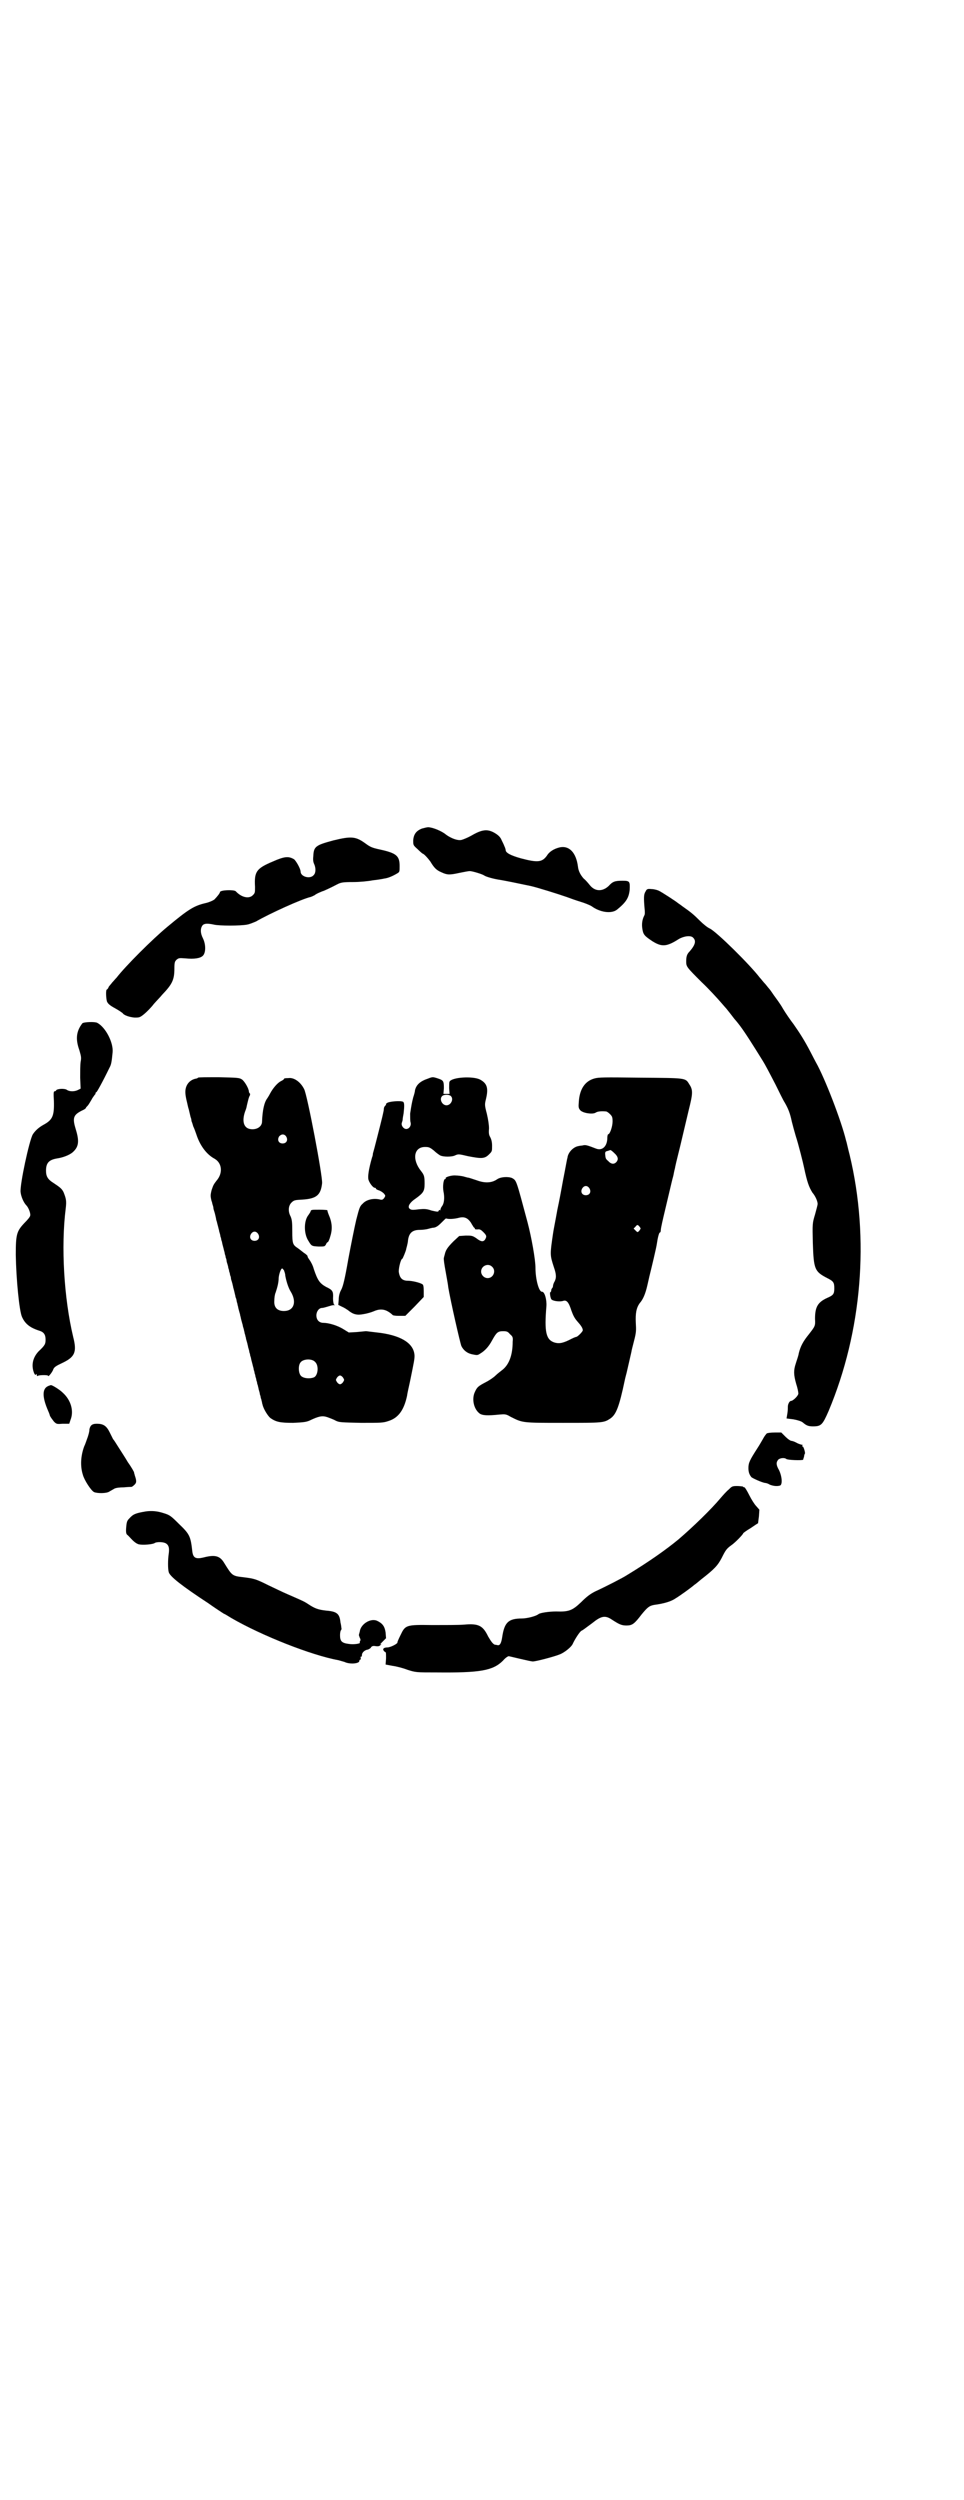 <?xml version="1.0" standalone="no"?>
<!DOCTYPE svg PUBLIC "-//W3C//DTD SVG 20010904//EN"
 "http://www.w3.org/TR/2001/REC-SVG-20010904/DTD/svg10.dtd">
<svg version="1.0" xmlns="http://www.w3.org/2000/svg"
 width="1100pt" height="2850pt" viewBox="0 0 1100 2850"
 preserveAspectRatio="xMidYMid meet">
<g transform="translate(0,2850) scale(0.5,-0.5)"
fill="#000000" stroke="none">
<path d="M963 3811 c-13 -5 -19 -13 -20 -27 0 -11 0 -11 10 -20 6 -6 11 -10
11 -10 3 0 12 -10 18 -18 9 -15 14 -20 26 -25 13 -6 18 -6 41 -1 10 2 20 4 23
4 6 0 29 -7 33 -10 4 -3 22 -8 36 -10 12 -2 37 -7 70 -14 14 -3 65 -19 82 -25
8 -3 22 -8 32 -11 10 -3 22 -8 25 -10 19 -14 45 -18 58 -8 21 17 27 27 29 45
1 20 0 21 -17 21 -17 0 -22 -2 -31 -12 -14 -13 -31 -13 -43 2 -4 5 -10 12 -14
15 -8 9 -12 18 -13 27 -4 32 -20 49 -42 44 -12 -3 -23 -9 -29 -19 -11 -15 -21
-16 -59 -6 -25 7 -35 13 -35 19 0 1 -1 5 -3 9 -1 3 -4 9 -6 13 -3 8 -9 13 -18
18 -15 8 -27 7 -51 -7 -9 -5 -19 -9 -23 -10 -9 -2 -24 4 -35 12 -9 8 -31 17
-41 17 -3 0 -10 -2 -14 -3z"/>
<path d="M761 3784 c-41 -11 -45 -14 -46 -36 -1 -9 0 -14 2 -18 4 -9 4 -20 -1
-25 -8 -10 -30 -4 -30 8 0 6 -10 24 -15 28 -12 7 -21 7 -48 -5 -38 -16 -43
-23 -41 -58 0 -13 0 -14 -5 -19 -9 -9 -26 -5 -39 9 -4 4 -36 3 -36 -2 0 -2 -6
-10 -13 -17 -3 -2 -11 -6 -20 -8 -26 -6 -39 -14 -87 -54 -34 -28 -96 -90 -116
-116 -3 -3 -7 -8 -10 -11 -2 -3 -6 -7 -8 -10 -1 -4 -4 -6 -4 -6 -3 0 -2 -20 0
-27 2 -5 6 -9 19 -16 9 -5 16 -10 17 -11 3 -5 16 -9 27 -10 11 0 12 0 22 8 6
5 16 15 22 23 7 8 16 17 19 21 23 24 28 34 28 60 0 14 1 16 5 20 5 4 6 4 20 3
20 -2 34 0 40 6 7 7 7 26 0 40 -6 12 -6 22 -1 29 4 5 12 5 26 2 12 -3 61 -3
76 0 6 1 15 5 20 7 31 18 106 52 125 56 3 1 7 3 9 4 3 3 17 9 21 10 2 1 14 6
31 15 8 4 12 5 36 5 15 0 35 2 45 4 10 1 22 3 26 4 9 1 20 6 30 12 5 3 5 4 5
17 0 23 -8 29 -44 37 -19 4 -23 6 -34 14 -22 16 -32 17 -73 7z"/>
<path d="M1473 3667 c-4 -6 -4 -15 -2 -38 1 -9 1 -14 -1 -17 -4 -8 -6 -18 -4
-30 2 -13 5 -16 23 -28 21 -13 32 -13 60 5 12 7 28 9 33 3 7 -7 5 -16 -8 -31
-6 -6 -8 -11 -8 -23 0 -12 1 -13 35 -47 17 -16 36 -37 43 -45 7 -8 13 -15 14
-16 1 -1 15 -19 18 -23 1 -1 7 -8 13 -16 12 -16 29 -43 52 -80 5 -8 14 -25 29
-54 8 -16 17 -35 21 -41 8 -14 12 -24 16 -43 2 -8 6 -23 9 -33 6 -18 17 -62
19 -72 7 -33 11 -44 19 -57 7 -8 12 -20 12 -26 0 -2 -3 -13 -6 -24 -6 -20 -6
-20 -5 -65 2 -60 4 -65 33 -80 14 -7 16 -10 16 -23 0 -13 -2 -16 -16 -22 -22
-10 -28 -21 -28 -48 1 -16 0 -17 -14 -35 -13 -16 -19 -27 -23 -43 -1 -7 -5
-17 -7 -24 -5 -15 -5 -25 1 -46 3 -9 5 -19 5 -22 0 -5 -12 -17 -17 -17 -3 0
-7 -7 -7 -13 0 -2 0 -9 -1 -15 l-2 -12 16 -2 c10 -2 17 -4 21 -7 8 -7 13 -9
23 -9 19 0 22 3 36 35 76 181 94 393 48 584 -4 15 -7 30 -8 32 -11 46 -49 144
-69 179 -1 2 -7 13 -12 23 -14 27 -25 44 -39 64 -7 9 -18 25 -24 35 -6 11 -16
24 -21 31 -4 6 -9 13 -10 14 -1 1 -5 6 -9 11 -5 5 -10 12 -13 15 -23 30 -98
104 -114 112 -5 2 -15 10 -23 18 -14 14 -20 19 -40 33 -5 4 -10 7 -11 8 -2 2
-34 23 -42 27 -4 2 -12 4 -17 4 -10 1 -11 0 -14 -6z"/>
<path d="M188 3367 c-14 -18 -16 -36 -7 -61 4 -14 5 -17 3 -27 -1 -7 -1 -23
-1 -36 l1 -25 -6 -3 c-8 -4 -19 -4 -25 0 -5 4 -23 3 -25 -1 0 -1 -2 -2 -3 -2
-3 0 -3 -4 -2 -22 1 -34 -3 -43 -23 -54 -11 -6 -19 -13 -25 -22 -8 -13 -30
-115 -28 -132 1 -10 7 -24 13 -30 5 -5 10 -18 9 -23 0 -3 -6 -10 -13 -17 -18
-19 -20 -26 -20 -73 1 -57 8 -127 14 -141 7 -16 18 -25 40 -32 10 -3 14 -9 14
-20 0 -10 -1 -13 -16 -27 -14 -15 -17 -33 -10 -50 2 -4 3 -4 4 -3 1 2 2 2 2
-1 0 -2 1 -3 2 -2 1 2 24 3 24 0 0 -3 10 9 12 16 2 4 6 7 19 13 30 14 35 25
26 60 -21 88 -28 206 -17 293 2 17 1 22 -5 37 -4 8 -8 11 -23 21 -13 8 -17 15
-17 28 0 18 7 25 26 28 13 2 29 8 36 15 13 12 14 25 6 51 -8 26 -6 33 14 43 5
2 9 5 9 6 0 1 2 3 4 5 2 2 6 9 9 14 3 6 7 10 7 11 1 0 2 2 2 3 0 2 1 3 2 3 1
0 13 21 30 56 4 7 5 14 7 35 2 22 -16 57 -35 67 -5 3 -31 2 -34 -1z"/>
<path d="M452 3243 c-1 -1 -3 -2 -4 -2 -12 -2 -21 -10 -24 -22 -2 -8 -1 -17 3
-33 1 -4 2 -10 4 -16 1 -5 2 -8 4 -17 1 -2 2 -6 2 -9 1 -2 3 -8 4 -12 2 -4 5
-12 7 -18 8 -25 23 -46 42 -56 17 -10 19 -33 4 -50 -6 -8 -7 -9 -11 -21 -3
-12 -3 -14 0 -26 1 -1 1 -4 2 -7 1 -3 2 -6 2 -8 0 -2 1 -5 2 -8 2 -6 3 -12 4
-16 0 -2 1 -5 2 -8 1 -5 3 -11 4 -16 1 -2 1 -6 2 -8 1 -3 2 -7 2 -9 1 -2 2 -6
2 -8 1 -2 2 -6 2 -7 1 -5 3 -11 4 -16 1 -3 2 -7 2 -9 1 -2 2 -6 2 -8 1 -2 2
-5 2 -7 0 -2 1 -5 2 -8 1 -3 2 -7 2 -9 1 -2 2 -6 2 -8 1 -2 2 -6 2 -8 1 -2 2
-5 2 -7 0 -2 1 -5 2 -8 1 -3 2 -7 2 -8 1 -2 1 -6 2 -8 2 -7 3 -13 4 -16 0 -2
1 -5 2 -7 1 -3 1 -7 2 -9 1 -2 1 -6 2 -8 1 -6 3 -12 4 -16 1 -2 1 -6 2 -8 1
-6 3 -12 4 -16 1 -2 1 -6 2 -8 1 -3 2 -7 2 -8 1 -2 1 -6 2 -8 1 -2 1 -6 2 -7
0 -2 1 -6 2 -9 1 -3 2 -7 2 -8 1 -2 1 -6 2 -8 1 -3 2 -7 2 -9 1 -2 2 -6 2 -8
1 -2 2 -6 2 -7 1 -5 3 -11 4 -16 1 -3 2 -7 2 -9 1 -2 2 -6 2 -8 1 -2 2 -6 2
-8 1 -2 2 -6 2 -8 1 -2 2 -6 2 -8 1 -2 2 -6 2 -7 1 -2 1 -6 2 -8 1 -3 2 -7 2
-9 1 -2 2 -6 2 -8 1 -2 2 -6 2 -7 1 -2 1 -6 2 -8 2 -10 12 -26 18 -31 13 -9
22 -11 52 -11 23 1 30 2 37 5 21 10 29 12 41 8 5 -2 14 -5 19 -8 8 -4 13 -4
58 -5 46 0 50 0 62 4 23 7 36 25 43 58 1 8 5 24 7 34 9 44 10 49 10 57 -1 27
-28 45 -77 52 -18 2 -32 4 -34 4 -1 0 -10 -1 -21 -2 l-18 -1 -13 8 c-13 8 -33
14 -45 14 -10 0 -16 7 -16 17 0 9 6 17 13 17 3 0 9 2 16 4 6 2 11 3 12 2 1 0
1 1 -1 2 -1 2 -2 8 -2 14 1 16 -1 19 -16 26 -14 8 -19 14 -28 41 -2 8 -7 17
-10 21 -3 4 -5 8 -4 8 0 1 -4 5 -9 8 -4 3 -10 8 -13 10 -12 8 -13 10 -13 39 0
22 -1 27 -4 34 -6 11 -5 24 2 31 6 6 8 6 25 7 32 2 42 10 45 37 2 14 -34 203
-41 215 -8 16 -23 27 -36 25 -9 0 -10 -1 -10 -2 0 -1 -3 -3 -7 -5 -8 -4 -18
-16 -24 -27 -2 -4 -5 -9 -7 -12 -7 -9 -11 -27 -12 -53 0 -12 -13 -20 -28 -17
-14 3 -18 18 -11 39 2 5 4 11 4 13 4 17 5 21 7 24 1 3 1 4 0 5 -1 1 -2 3 -2 4
0 7 -10 24 -16 28 -6 4 -11 4 -53 5 -25 0 -47 0 -47 -1z m201 -134 c5 -8 1
-16 -8 -16 -9 0 -13 8 -8 16 5 6 12 6 16 0z m-64 -222 c5 -8 1 -16 -8 -16 -9
0 -13 8 -8 16 2 3 5 5 8 5 3 0 6 -2 8 -5z m59 -83 c1 -3 3 -8 3 -12 2 -12 7
-28 12 -36 15 -24 8 -45 -15 -45 -15 0 -23 8 -22 23 0 6 1 15 3 19 4 12 7 23
7 34 1 9 5 21 8 21 1 0 2 -2 4 -4z m71 -209 c9 -8 7 -30 -2 -35 -9 -4 -24 -3
-30 3 -6 6 -7 24 -1 31 6 8 26 9 33 1z m64 -36 c3 -5 3 -5 0 -10 -2 -3 -5 -5
-7 -5 -2 0 -5 2 -7 5 -3 5 -3 5 0 10 2 3 5 5 7 5 2 0 5 -2 7 -5z"/>
<path d="M977 3241 c-18 -6 -27 -14 -30 -27 0 -3 -2 -10 -4 -16 -3 -12 -4 -17
-7 -37 0 -8 0 -17 1 -20 2 -7 -3 -15 -10 -15 -6 0 -12 8 -10 14 1 3 2 6 2 8 0
2 1 8 2 13 2 17 2 25 -1 27 -5 3 -33 1 -37 -3 -2 -1 -3 -3 -2 -3 1 0 0 -1 -2
-3 -2 -2 -3 -5 -3 -7 0 -5 -4 -21 -16 -68 -4 -16 -8 -31 -9 -34 0 -3 -1 -7 -2
-9 -8 -28 -10 -44 -8 -51 3 -9 11 -18 14 -18 2 0 3 -1 3 -2 0 -1 3 -3 7 -4 3
-1 8 -4 11 -7 4 -5 4 -5 1 -10 -3 -4 -5 -5 -9 -4 -15 4 -32 0 -40 -9 -7 -6 -8
-10 -15 -37 -4 -17 -12 -57 -18 -89 -8 -46 -12 -62 -16 -70 -4 -7 -6 -15 -6
-23 l-1 -12 8 -4 c5 -2 11 -6 14 -8 12 -10 21 -12 36 -9 7 1 17 4 22 6 13 6
24 6 35 -1 5 -3 9 -7 9 -7 0 -1 6 -2 14 -2 l15 0 21 21 21 22 0 14 c0 10 -1
14 -3 15 -6 4 -24 8 -33 8 -13 0 -19 6 -21 21 0 10 5 29 8 29 1 0 8 17 9 22 0
1 1 4 2 8 1 4 2 9 2 11 2 18 10 25 27 25 6 0 14 1 18 2 4 1 10 3 14 3 5 1 9 3
17 11 6 6 11 11 11 10 7 -2 18 -1 27 1 14 4 22 1 30 -11 2 -4 5 -8 6 -10 2 -1
3 -3 3 -4 0 -1 3 -1 6 -1 5 1 8 -1 13 -6 8 -8 8 -10 4 -17 -4 -6 -10 -5 -20 3
-9 6 -11 6 -24 6 l-15 -1 -13 -12 c-15 -15 -18 -21 -20 -30 -1 -4 -2 -7 -2 -8
-1 -1 1 -15 4 -31 3 -17 6 -33 6 -36 5 -30 27 -127 30 -134 5 -10 14 -17 26
-19 10 -2 11 -2 17 2 10 6 19 15 27 30 10 18 13 21 25 21 9 0 11 -1 16 -7 6
-5 7 -7 6 -17 0 -30 -8 -51 -22 -63 -5 -4 -13 -10 -17 -14 -4 -4 -14 -11 -22
-15 -17 -9 -20 -11 -25 -22 -8 -16 -3 -40 11 -50 6 -4 17 -5 45 -2 13 1 15 1
25 -5 28 -14 25 -14 120 -14 91 0 93 0 108 10 13 9 20 26 33 88 1 5 3 12 4 16
2 8 10 44 11 48 0 2 3 13 6 25 5 19 5 24 4 41 -1 21 1 34 9 45 8 9 13 22 17
39 2 8 4 18 5 22 5 20 16 66 17 74 2 14 5 26 7 26 1 0 2 2 2 5 0 5 5 26 10 47
1 4 5 21 9 38 4 17 8 34 9 37 1 3 2 10 3 14 1 4 2 8 2 9 1 6 12 49 13 54 1 4
5 21 9 38 4 17 8 34 9 38 9 36 10 45 1 58 -9 15 -7 14 -112 15 -83 1 -95 1
-105 -2 -21 -6 -33 -24 -35 -52 -1 -13 -1 -15 3 -20 6 -7 28 -10 35 -6 4 3 12
4 24 3 2 0 6 -3 9 -6 5 -5 6 -7 6 -17 0 -11 -6 -29 -10 -29 -1 0 -2 -4 -2 -8
0 -19 -11 -30 -25 -25 -18 7 -24 9 -29 8 -3 -1 -9 -1 -12 -2 -12 -2 -24 -15
-25 -27 -1 -2 -3 -15 -6 -30 -3 -15 -6 -31 -7 -37 -1 -5 -5 -28 -10 -51 -4
-23 -9 -47 -10 -55 -7 -48 -7 -48 2 -76 6 -17 6 -25 1 -34 -2 -3 -3 -8 -3 -9
0 -2 -1 -4 -2 -5 -1 -1 -2 -3 -2 -5 0 -2 -1 -4 -2 -4 -2 0 0 -15 3 -17 5 -4
20 -5 26 -3 8 3 13 -3 19 -22 4 -11 7 -17 13 -24 9 -10 13 -16 13 -21 0 -3
-12 -15 -15 -15 -1 0 -6 -2 -10 -4 -19 -10 -28 -12 -39 -9 -20 6 -24 24 -19
83 1 15 -4 33 -10 33 -7 -1 -15 28 -15 55 0 18 -9 69 -18 103 -26 97 -25 95
-35 101 -9 4 -27 3 -35 -3 -12 -8 -27 -9 -46 -2 -9 3 -18 6 -19 6 -2 0 -8 2
-12 3 -5 1 -12 2 -17 2 -10 1 -24 -4 -23 -6 1 -1 0 -2 -1 -2 -4 0 -6 -17 -4
-28 3 -14 2 -28 -4 -35 -2 -3 -3 -6 -3 -8 1 -1 1 -1 -1 0 -1 1 -3 0 -3 -2 -1
-2 -3 -2 -16 1 -11 4 -17 4 -28 3 -16 -2 -19 -2 -23 2 -4 5 2 14 14 22 18 13
21 17 21 34 0 17 -1 20 -8 29 -21 26 -17 55 9 55 9 0 11 -1 20 -8 5 -5 11 -9
14 -11 7 -4 28 -4 35 0 7 3 8 3 29 -2 31 -6 38 -6 48 4 7 7 7 7 7 20 0 9 -2
15 -4 19 -3 5 -4 9 -3 20 0 9 -2 21 -5 34 -5 19 -5 21 -2 33 6 25 3 36 -14 45
-17 8 -64 5 -69 -5 -1 -1 -1 -9 -1 -15 l1 -13 -7 0 -7 0 1 13 c0 16 -1 18 -13
22 -12 4 -13 4 -23 0z m52 -40 c7 -7 0 -21 -10 -21 -10 0 -17 14 -10 21 2 2 6
3 10 3 4 0 8 -1 10 -3z m373 -130 c9 -8 10 -15 4 -21 -5 -5 -12 -4 -18 3 -6 5
-6 6 -7 16 0 5 1 6 6 7 3 1 6 2 6 2 1 0 5 -3 9 -7z m-57 -80 c5 -8 1 -16 -8
-16 -9 0 -13 8 -8 16 2 3 5 5 8 5 3 0 6 -2 8 -5z m117 -92 c0 -1 -2 -3 -3 -5
-4 -4 -4 -4 -8 0 l-5 5 4 4 c4 5 5 5 8 2 2 -2 4 -5 4 -6z m-339 -87 c10 -9 3
-26 -10 -26 -8 0 -15 7 -15 15 0 13 16 20 25 11z"/>
<path d="M709 2939 c0 -2 -3 -6 -5 -9 -10 -12 -11 -39 -2 -56 9 -15 8 -15 25
-16 14 0 14 0 17 5 1 3 3 5 4 5 1 0 4 6 6 14 5 16 4 31 -4 49 -2 5 -3 9 -3 10
1 0 -7 1 -18 1 -16 0 -19 0 -20 -3z"/>
<path d="M110 2540 c-14 -6 -14 -25 0 -57 1 -2 3 -7 4 -11 2 -4 6 -9 9 -13 6
-6 7 -6 20 -5 l15 0 3 9 c8 20 1 45 -18 62 -7 7 -25 18 -27 17 -1 0 -3 -1 -6
-2z"/>
<path d="M208 2450 c-2 -2 -4 -7 -4 -10 0 -4 -2 -11 -4 -17 -2 -5 -5 -15 -8
-21 -8 -22 -9 -45 -3 -64 3 -12 19 -37 26 -40 8 -3 27 -3 34 1 3 2 9 5 12 7 4
2 12 3 22 3 9 1 17 1 17 1 1 0 4 2 7 5 4 4 5 7 2 17 -1 3 -2 6 -2 7 0 0 -1 2
-1 4 0 1 -6 12 -14 23 -7 12 -17 27 -22 35 -5 8 -10 16 -12 18 -1 2 -5 10 -8
16 -7 14 -14 19 -29 19 -6 0 -10 -1 -13 -4z"/>
<path d="M1750 2432 c-2 -2 -6 -7 -9 -13 -3 -5 -8 -14 -12 -20 -18 -28 -21
-34 -21 -46 0 -9 2 -15 7 -21 4 -3 24 -12 31 -13 3 0 8 -2 11 -4 8 -3 16 -4
23 -2 6 2 5 20 -2 35 -7 12 -7 18 -2 24 4 4 14 5 18 2 2 -3 37 -4 39 -2 0 1 1
4 2 7 0 2 1 6 2 7 1 2 -3 16 -5 16 -1 0 -2 1 -1 2 1 1 1 2 0 2 -1 0 -6 1 -12
4 -5 3 -11 5 -13 5 -2 0 -8 4 -13 9 l-10 10 -15 0 c-9 0 -16 -1 -18 -2z"/>
<path d="M1663 2304 c-5 -4 -13 -13 -19 -20 -20 -24 -62 -65 -96 -94 -28 -23
-66 -50 -117 -81 -9 -6 -50 -27 -72 -37 -12 -6 -20 -12 -33 -25 -20 -19 -28
-22 -57 -21 -16 0 -36 -3 -40 -6 -6 -5 -27 -10 -38 -10 -31 0 -40 -9 -45 -43
-2 -13 -5 -18 -9 -18 -2 0 -4 1 -6 1 -5 0 -10 7 -17 19 -12 25 -22 30 -55 27
-12 -1 -44 -1 -72 -1 -61 1 -62 0 -73 -23 -4 -8 -7 -15 -7 -16 2 -3 -16 -12
-23 -12 -9 0 -12 -4 -7 -9 1 -1 3 -2 3 -2 1 0 1 -6 1 -14 l-1 -14 16 -3 c8 -1
24 -5 34 -9 19 -6 20 -6 66 -6 100 -1 129 4 152 27 5 6 11 10 13 10 1 0 13 -3
26 -6 13 -3 26 -6 29 -6 7 0 49 11 61 16 11 4 27 17 30 24 5 11 16 28 20 30 4
2 5 3 24 17 21 17 30 19 46 8 17 -11 22 -13 33 -13 13 0 18 4 34 25 14 17 18
20 29 22 23 3 39 8 49 15 10 6 35 24 43 31 2 1 9 7 15 12 31 24 38 32 47 49 9
18 11 21 22 29 9 6 27 25 27 27 0 1 7 6 17 12 9 6 16 11 17 11 0 1 1 8 2 16
l1 15 -7 8 c-4 4 -11 15 -16 25 -5 10 -10 18 -11 18 -2 0 -3 1 -4 2 -1 0 -7 1
-13 1 -11 0 -12 -1 -19 -8z"/>
<path d="M332 2254 c-23 -4 -28 -6 -37 -16 -5 -5 -6 -8 -7 -20 -1 -11 0 -15 2
-17 2 -1 7 -7 12 -12 6 -6 11 -9 15 -10 10 -2 32 0 36 3 4 3 20 3 26 -1 6 -4
8 -10 6 -24 -2 -13 -2 -34 0 -41 2 -10 32 -33 90 -71 14 -10 28 -19 31 -21 3
-2 6 -4 7 -4 0 0 7 -4 15 -9 69 -40 183 -85 244 -96 4 -1 10 -3 14 -4 12 -6
34 -4 34 2 0 2 1 3 2 3 1 0 2 2 1 4 0 2 0 4 1 3 1 -1 2 1 2 4 0 5 6 11 13 12
1 0 5 2 7 4 2 4 5 5 11 4 6 -1 9 0 11 2 3 3 3 4 0 2 -2 -1 1 2 5 6 l8 8 -1 13
c-2 14 -7 21 -20 27 -15 6 -37 -8 -39 -25 -1 -4 -2 -7 -2 -8 0 0 1 -3 2 -6 2
-3 2 -6 1 -7 -1 -1 -1 -3 -1 -4 3 -2 -13 -5 -25 -3 -16 2 -20 6 -20 20 0 5 1
10 2 11 1 1 2 3 1 6 0 2 -1 8 -2 12 -2 20 -8 25 -33 27 -18 2 -26 5 -41 15 -9
6 -14 8 -46 22 -12 5 -32 15 -45 21 -28 14 -32 15 -56 18 -26 3 -26 3 -44 32
-10 17 -21 20 -48 13 -17 -4 -23 -1 -25 13 -4 36 -6 40 -31 64 -18 18 -21 20
-34 24 -15 5 -28 6 -42 4z"/>
</g>
</svg>
